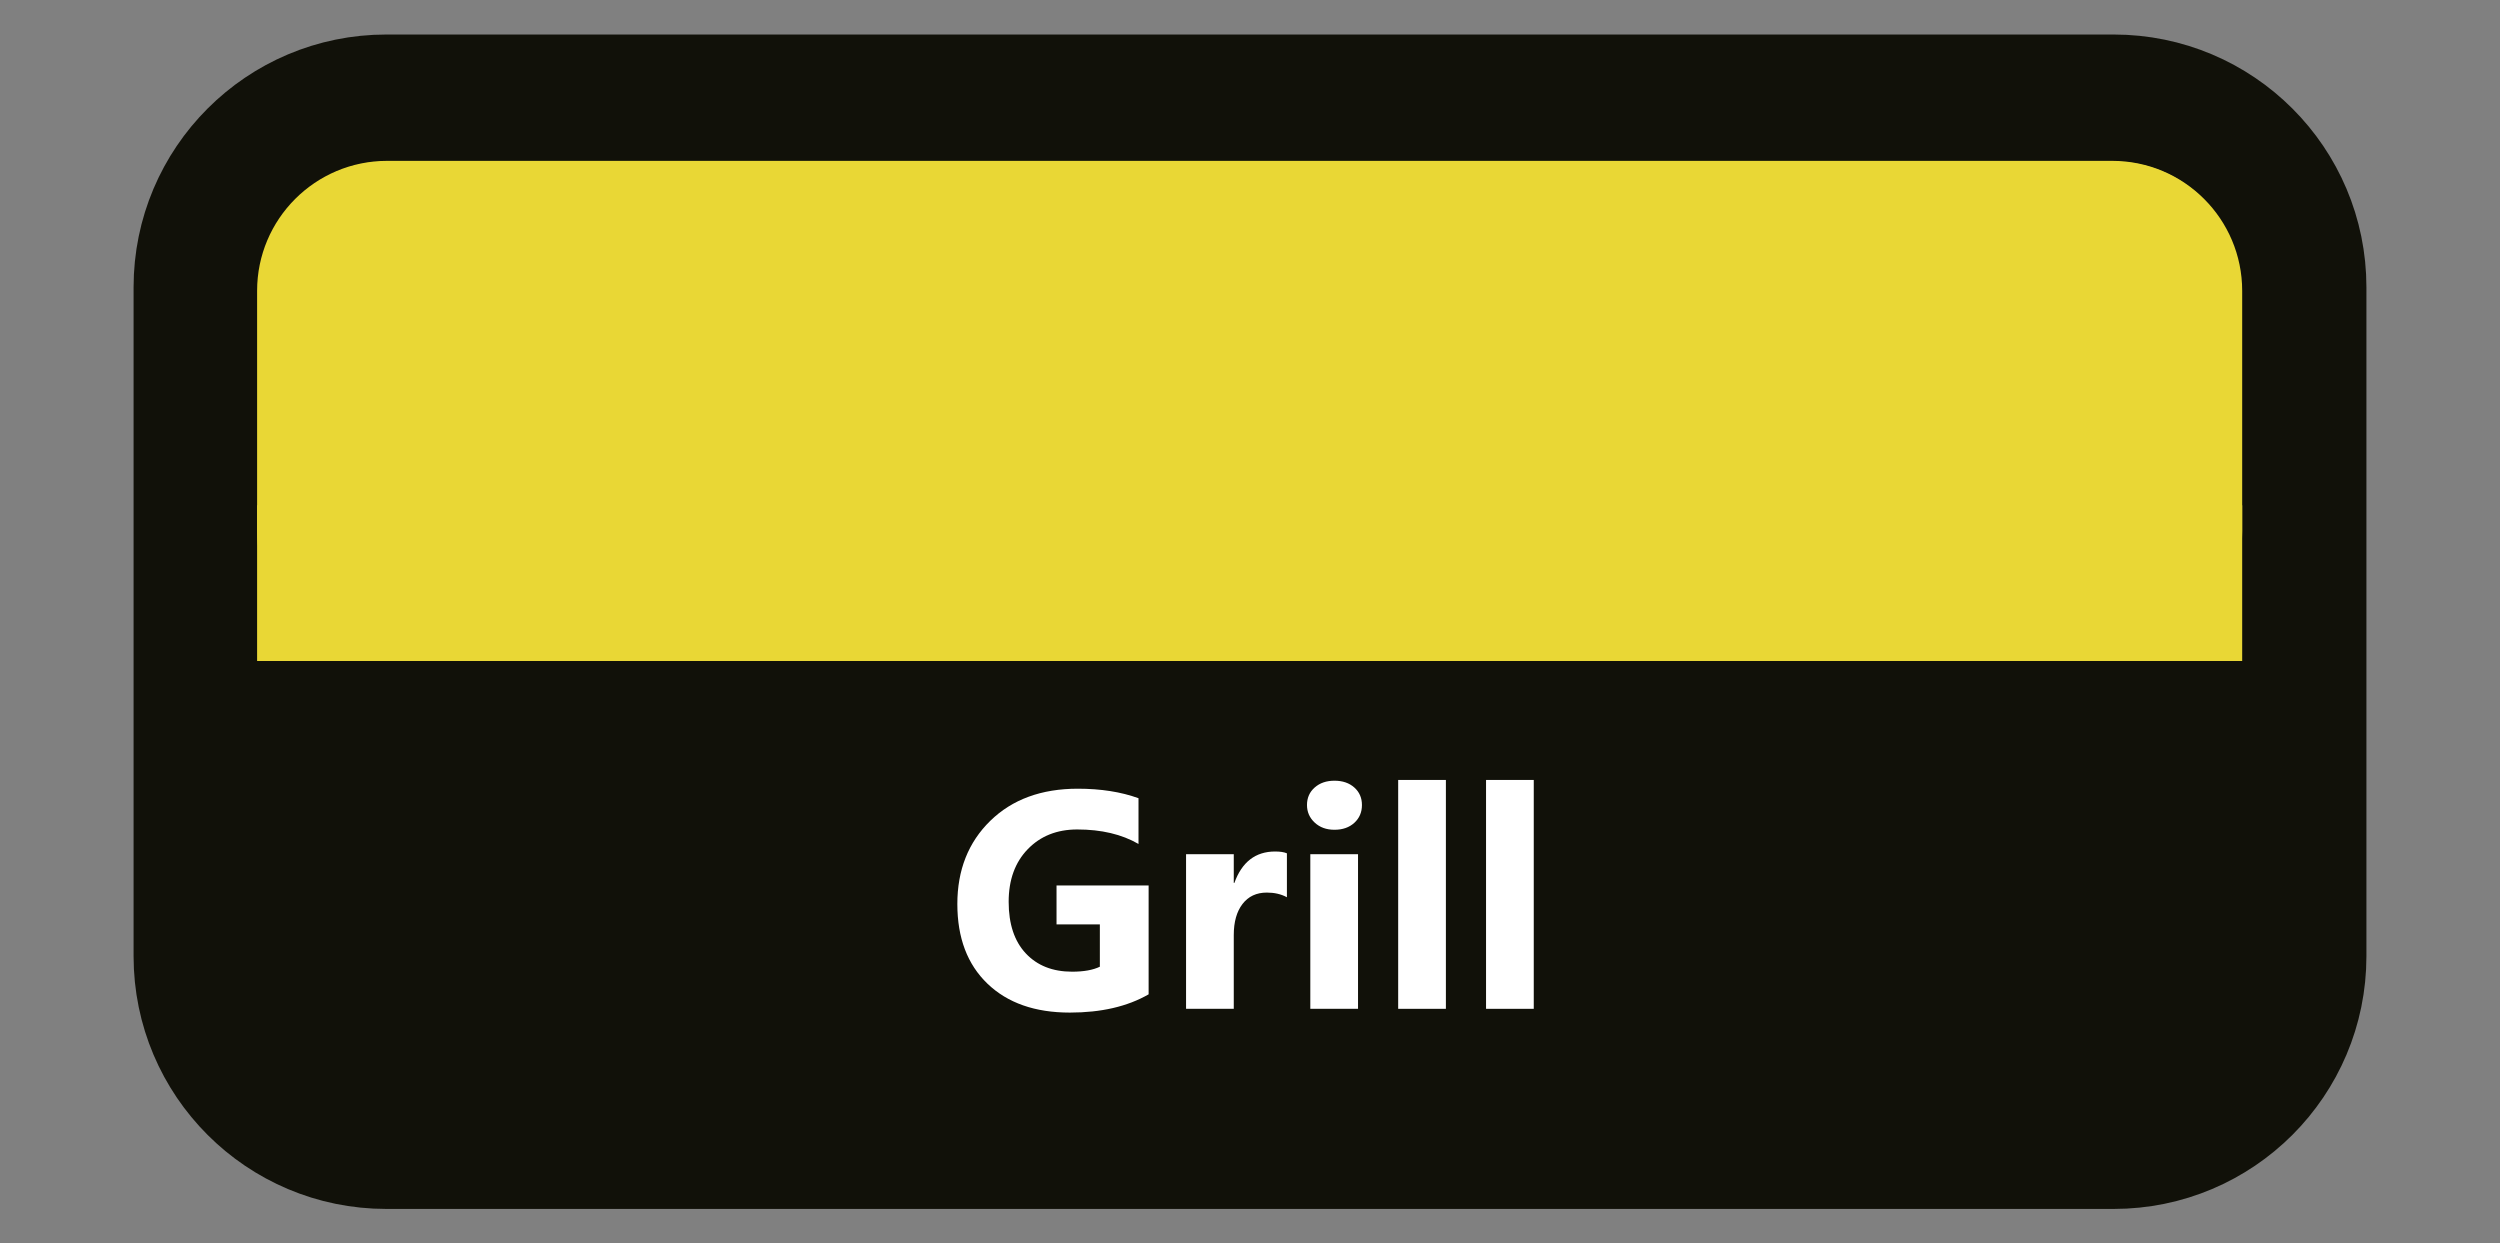 <?xml version="1.0" encoding="UTF-8" standalone="no"?>
<!DOCTYPE svg PUBLIC "-//W3C//DTD SVG 1.1//EN" "http://www.w3.org/Graphics/SVG/1.1/DTD/svg11.dtd">
<!-- Created with Vectornator (http://vectornator.io/) -->
<svg height="100%" stroke-miterlimit="10" style="fill-rule:nonzero;clip-rule:evenodd;stroke-linecap:round;stroke-linejoin:round;" version="1.1" viewBox="0 0 191 95" width="100%" xml:space="preserve" xmlns="http://www.w3.org/2000/svg" xmlns:vectornator="http://vectornator.io" xmlns:xlink="http://www.w3.org/1999/xlink">
<rect x="0" y="0" width="191" height="95" fill="#808080" stroke="none"/>
<defs/>
<g id="Layer-1" vectornator:layerName="Layer 1">
<path d="M15.058 21.947C15.058 13.962 21.531 7.49 29.515 7.49L161.485 7.49C169.469 7.49 175.942 13.962 175.942 21.947L175.942 73.053C175.942 81.038 169.469 87.51 161.485 87.51L29.515 87.51C21.531 87.51 15.058 81.038 15.058 73.053L15.058 21.947Z" fill="none" opacity="1" stroke="#111109" stroke-linecap="butt" stroke-linejoin="round" stroke-width="9.705" vectornator:layerName="Rectangle 1"/>
<path d="M15.058 50.5L175.942 50.5L175.942 83.505L15.058 83.505L15.058 50.5Z" fill="#111109" fill-rule="nonzero" opacity="1" stroke="none" vectornator:layerName="Rectangle 2"/>
<path d="M19.643 22.221C19.643 16.736 24.09 12.29 29.575 12.29L161.371 12.29C166.856 12.29 171.303 16.736 171.303 22.221L171.303 40.569C171.303 46.054 166.856 50.5 161.371 50.5L29.575 50.5C24.09 50.5 19.643 46.054 19.643 40.569L19.643 22.221Z" fill="#e9d735" fill-rule="nonzero" opacity="1" stroke="none" vectornator:layerName="Rectangle 3"/>
<path d="M19.643 38.603L171.303 38.603L171.303 50.5L19.643 50.5L19.643 38.603Z" fill="#e9d735" fill-rule="nonzero" opacity="1" stroke="none" vectornator:layerName="Rectangle 4"/>
<g fill="#ffffff" opacity="1" stroke="none" vectornator:layerName="Text 1">
<path d="M87.755 75.967C86.14 76.897 84.133 77.362 81.734 77.362C79.073 77.362 76.976 76.626 75.442 75.153C73.908 73.681 73.141 71.653 73.141 69.069C73.141 66.47 73.979 64.352 75.655 62.714C77.332 61.076 79.562 60.257 82.345 60.257C84.098 60.257 85.644 60.499 86.982 60.984L86.982 64.479C85.706 63.74 84.145 63.371 82.299 63.371C80.754 63.371 79.494 63.873 78.522 64.876C77.549 65.88 77.062 67.22 77.062 68.896C77.062 70.596 77.499 71.91 78.372 72.841C79.244 73.771 80.423 74.237 81.907 74.237C82.799 74.237 83.506 74.11 84.029 73.856L84.029 70.626L80.719 70.626L80.719 67.65L87.755 67.65L87.755 75.967Z"/>
<path d="M98.32 68.55C97.882 68.312 97.371 68.193 96.786 68.193C95.994 68.193 95.375 68.483 94.929 69.063C94.483 69.644 94.26 70.434 94.26 71.434L94.26 77.074L90.615 77.074L90.615 65.263L94.26 65.263L94.26 67.454L94.306 67.454C94.883 65.855 95.921 65.055 97.42 65.055C97.805 65.055 98.105 65.101 98.32 65.194L98.32 68.55Z"/>
<path d="M101.953 63.394C101.338 63.394 100.835 63.212 100.442 62.846C100.05 62.481 99.854 62.033 99.854 61.503C99.854 60.957 100.05 60.511 100.442 60.165C100.835 59.819 101.338 59.646 101.953 59.646C102.576 59.646 103.082 59.819 103.47 60.165C103.858 60.511 104.053 60.957 104.053 61.503C104.053 62.056 103.858 62.51 103.47 62.864C103.082 63.218 102.576 63.394 101.953 63.394ZM103.753 77.074L100.108 77.074L100.108 65.263L103.753 65.263L103.753 77.074Z"/>
<path d="M110.466 77.074L106.821 77.074L106.821 59.588L110.466 59.588L110.466 77.074Z"/>
<path d="M117.179 77.074L113.534 77.074L113.534 59.588L117.179 59.588L117.179 77.074Z"/>
</g>
</g>
</svg>
